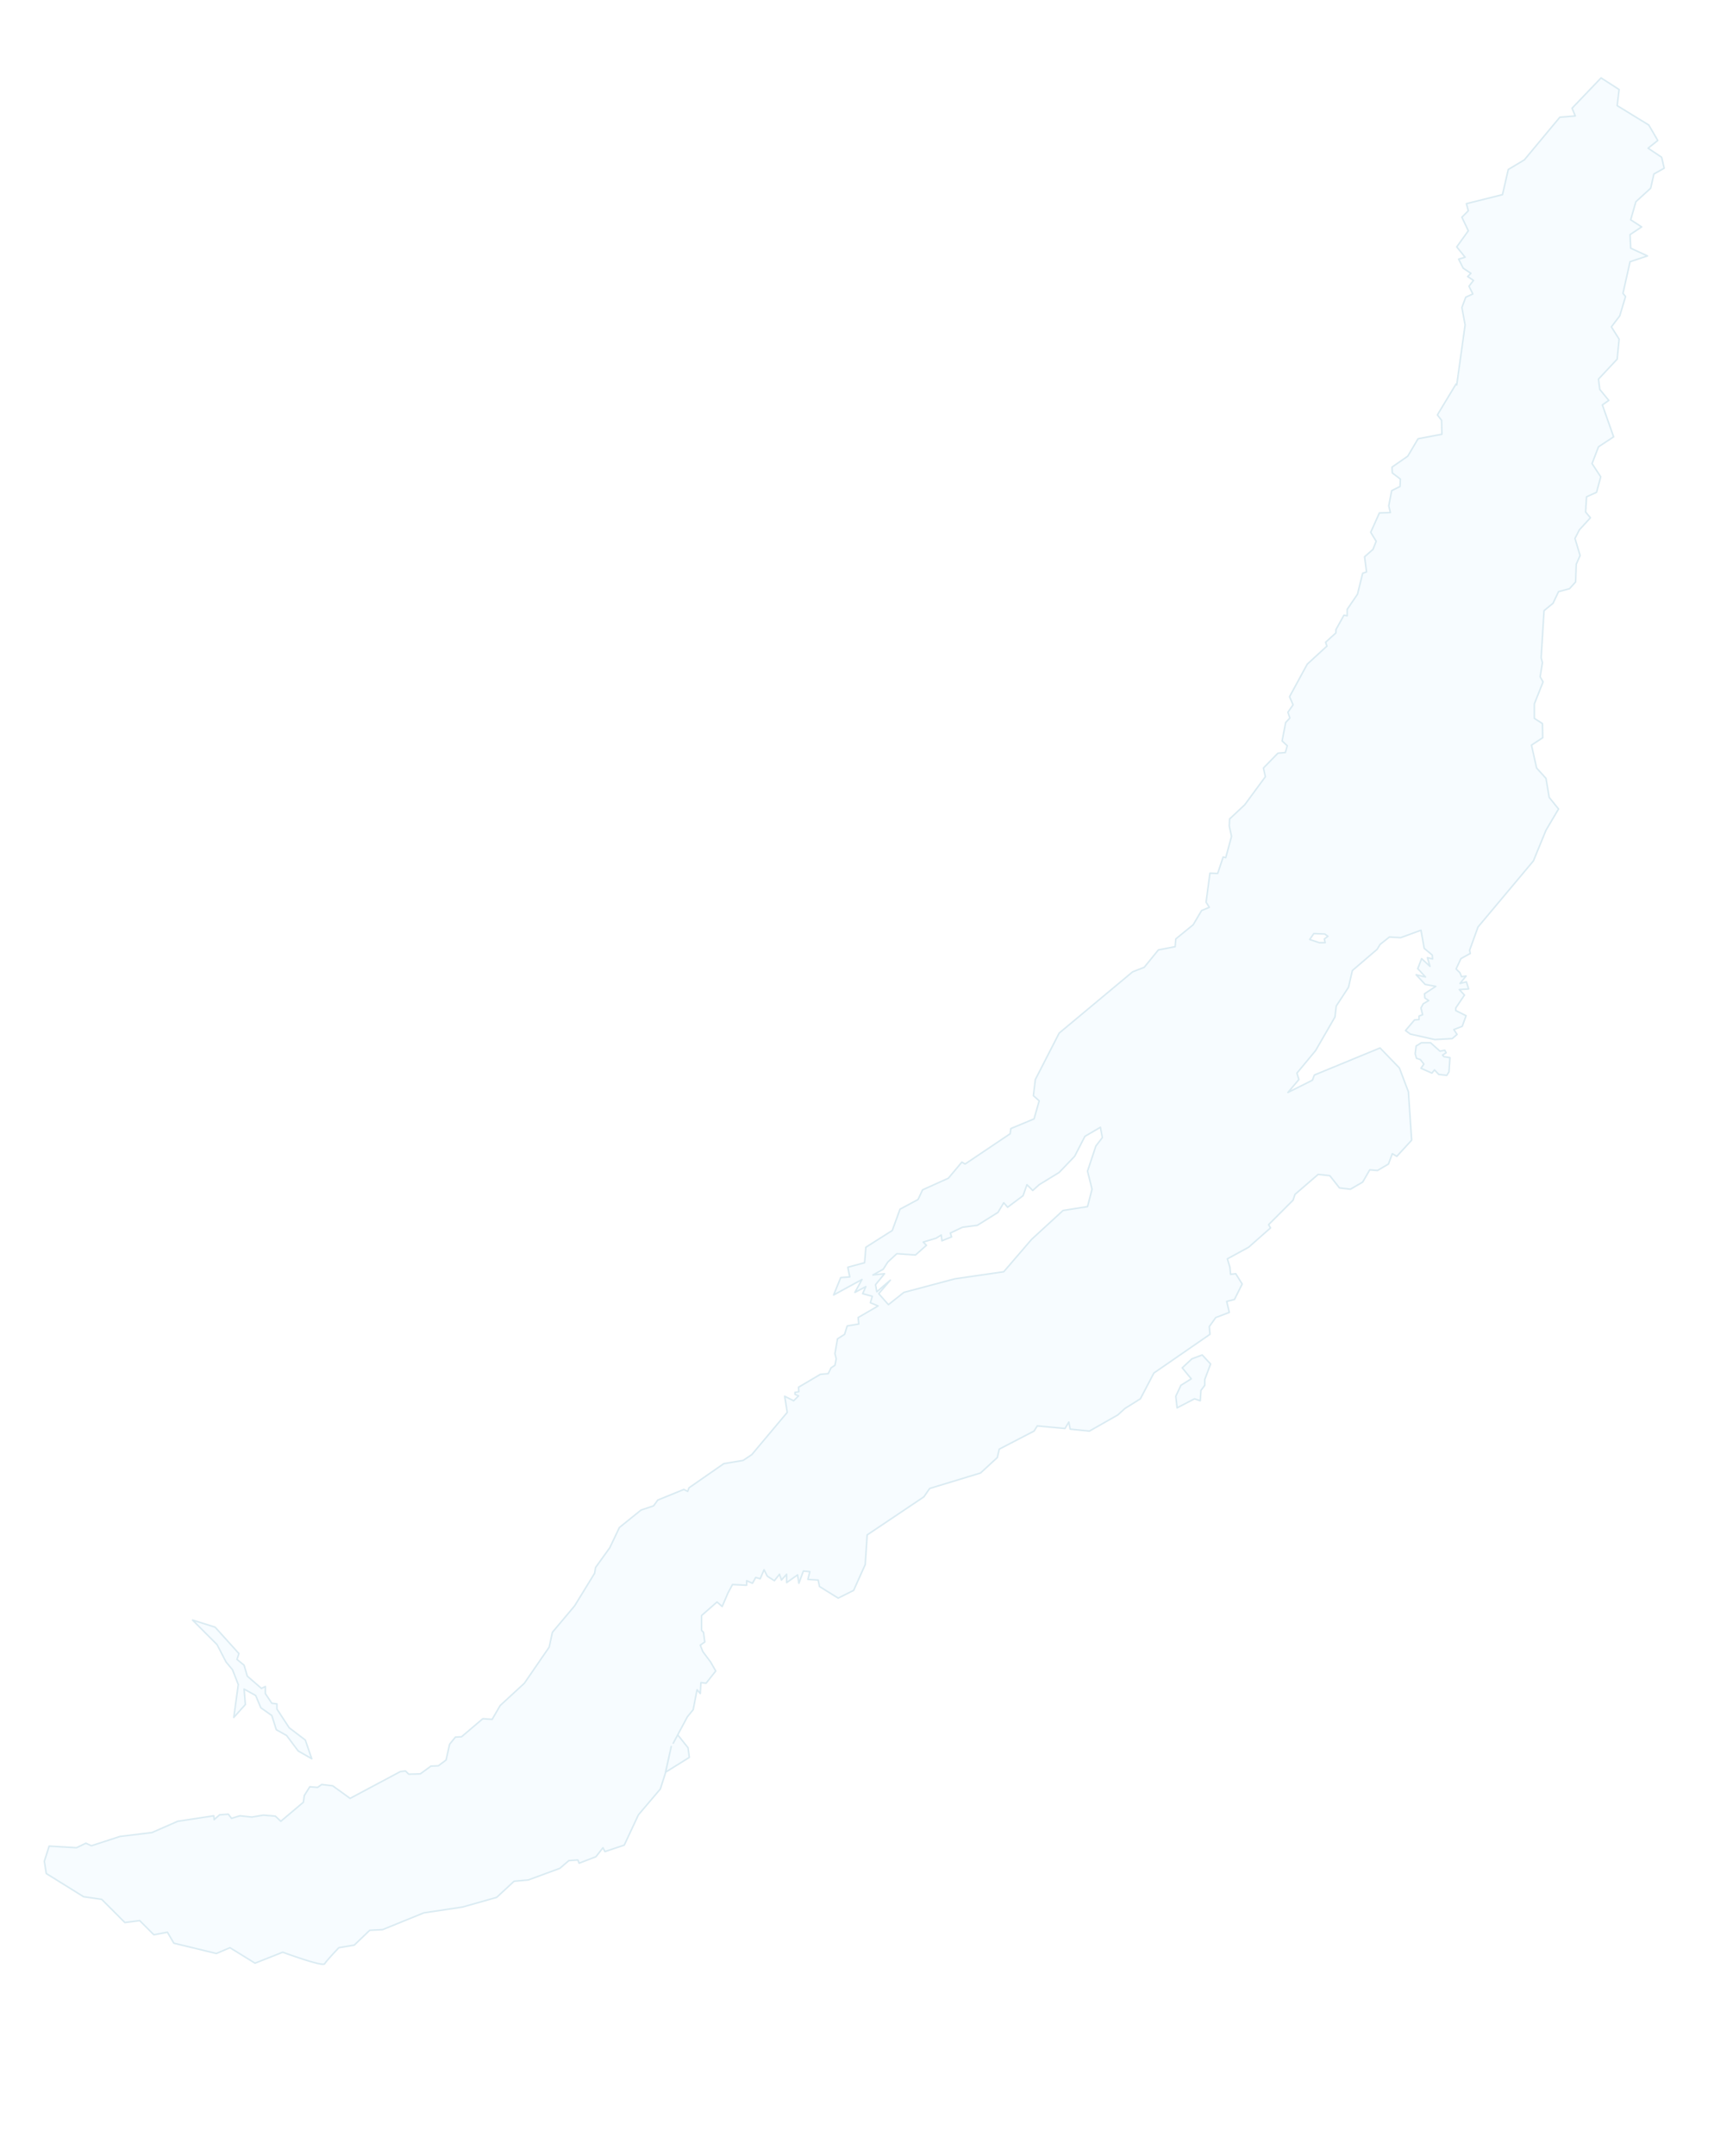 <svg width="1130" height="1405" viewBox="0 0 1130 1405" fill="none" xmlns="http://www.w3.org/2000/svg">
<g opacity="0.15">
<path d="M152.428 1119.06L155.369 1097.62L151.588 1087.96L147.389 1082.92L141.507 1071.57L125.541 1055.6L140.246 1060.22L155.79 1077.45L154.529 1081.24L159.153 1085.02L161.254 1092.16L170.498 1100.15L173.018 1098.89V1103.51L177.22 1109.81L180.579 1110.23V1113.6L188.565 1125.79L199.068 1133.77L203.27 1145.96L194.447 1140.91L186.883 1130.83L180.163 1127.05L177.222 1117.8L170.079 1112.76L166.717 1104.77L159.155 1100.57L159.99 1110.65L152.428 1119.06ZM926.54 696.07L933.683 699.221L935.363 697.12L938.094 700.062L943.346 700.692L944.816 698.384L945.447 689.137L941.457 688.506L940.617 687.454L942.927 685.983L942.087 684.303L938.937 684.934L932.843 679.471H926.752L923.39 681.573L922.759 686.619L923.597 689.561L926.116 690.398L928.427 693.34L926.54 696.07ZM853.996 612.156L860.234 614.239H864.097L863.501 611.86L865.88 610.076L863.8 608.591L856.671 608.294L853.996 612.156ZM579.293 850.093L589.375 842.108L622.566 833.282L654.496 828.658L672.563 807.646L693.15 788.734L709.114 786.214L712.055 774.868L709.114 763.101L714.574 746.709L718.776 741.247L717.515 734.523L707.434 740.406L700.712 753.435L690.63 763.941L677.605 771.926L673.403 775.706L669.622 771.926L667.102 779.069L657.018 786.635L654.498 783.693L650.717 789.998L637.273 798.402L627.61 799.661L619.627 803.443L620.465 805.964L614.164 808.484L613.743 804.705L610.381 806.806L601.979 809.327L604.08 811.428L596.937 817.733L584.754 816.893L578.872 822.358L575.931 826.98L569.209 830.762L576.771 829.922L570.889 837.067L571.729 841.689L580.552 834.125L572.99 842.95L579.293 850.093ZM767.517 917.333L778.86 911.449L782.638 912.711L783.06 905.987L785.579 902.624V898.844L789.36 888.758L783.899 882.874L777.178 885.394L770.874 891.278L776.756 898.423L770.037 902.624L766.675 909.769L767.517 917.333ZM1052.16 284.638L1042.29 291.152L1038.09 302.079L1043.76 310.695L1041.03 320.782L1034.51 323.724L1033.88 333.599L1037.03 337.381L1029.89 345.154L1026.95 350.828L1030.31 361.965L1027.79 367.639L1027.37 379.197L1023.38 383.609L1016.24 385.502L1012.67 393.066L1006.79 397.899L1004.9 428.579L1005.73 431.73L1004.26 440.974L1006.15 444.337L1000.48 458.625V468.081L1005.73 471.444L1005.94 480.689L998.592 485.523L1001.95 500.441L1008.05 507.165L1010.15 519.563L1016.24 527.127L1008.05 540.995L999.858 560.957L963.726 604.032L958.265 619.162L958.686 621.264L952.592 624.627L949.442 631.351L951.962 633.871L953.011 636.392L955.952 635.97L951.962 640.804L956.162 639.755L957.632 644.377L951.541 644.798L954.903 648.373L949.23 656.777V658.458L955.952 661.821L953.432 668.754L947.972 670.855L950.073 674.009L946.922 676.739L935.579 677.372L919.613 673.797L916.463 671.489L922.345 664.555L925.286 664.344V662.032L927.594 661.195L926.545 656.782L928.015 654.049L931.587 651.948L929.067 650.265L928.857 647.535L936.21 642.701L929.279 641.44L923.397 635.137L929.488 636.608L924.446 631.144L926.966 624.629L932.427 629.673L930.747 624.001L934.109 624.841L933.897 622.318L928.646 617.906L926.545 606.138L913.31 610.972L905.958 610.551L899.866 615.385L897.975 618.539L881.799 632.407L879.279 643.334L871.294 655.523L870.456 662.668L857.852 684.519L845.667 699.228L846.928 703.432L839.785 711.836L855.751 703.851L857.01 700.487L899.866 682.837L912.468 695.863L918.35 711.412L920.453 742.932L910.79 753.44L907.849 751.757L905.33 758.481L898.186 762.684L893.144 762.263L888.523 770.248L880.538 774.873L873.397 774.032L867.094 766.047L859.53 765.207L844.406 778.233L843.145 782.015L827.179 797.986L828.44 800.087L814.156 812.695L800.291 820.258L801.971 825.721L802.392 830.345L805.755 829.924L809.954 836.645L804.912 846.732L799.87 847.994L801.55 855.136L792.727 858.5L788.527 864.383L788.946 869.426L752.396 894.643L743.573 911.454L733.489 917.759L728.868 921.96L710.382 932.468L697.778 931.206L696.94 926.584L694.42 930.785L676.353 929.105L674.25 932.468L651.562 944.235L650.303 949.697L639.377 959.784L606.188 969.869L602.407 975.331L565.435 1000.13L564.174 1019.46L556.612 1036.27L546.528 1041.31L534.343 1033.75L533.503 1029.55L526.784 1029.13L528.042 1024.08L523.843 1023.66L520.902 1031.65L520.062 1026.18L512.909 1031.22V1025.76L509.549 1029.54L508.288 1025.76L504.926 1029.96L500.305 1027.02L498.202 1022.82L495.682 1028.7L492.741 1027.86L490.64 1031.64L486.859 1029.96V1032.91L477.617 1032.48L474.676 1037.95L470.898 1046.77L467.536 1043.83L457.452 1052.66V1062.32L458.713 1063.58L459.55 1069.88L456.609 1071.99L458.292 1076.19L463.334 1082.91L466.696 1088.8L460.393 1096.78L457.03 1096.36L456.609 1103.51L454.508 1100.99L451.988 1114.01L448.207 1118.64L438.966 1135.87L441.907 1130.4L448.626 1138.81L449.466 1145.11L433.921 1154.78L437.702 1137.96L433.921 1155.19L430.561 1165.7L416.278 1182.52L407.034 1202.27L394.432 1206.47L393.171 1203.95L388.55 1209.83L377.624 1214.03L376.786 1211.93L370.904 1212.35L365.022 1217.4L344.435 1224.96L335.191 1225.8L323.848 1236.31L301.579 1242.61L276.371 1246.39L249.481 1257.32L241.079 1257.74L230.995 1267.41L220.913 1269.09C220.913 1269.09 212.928 1277.49 211.669 1279.59C210.408 1281.7 184.36 1272.03 184.36 1272.03L166.293 1279.17L149.908 1269.09L141.085 1272.87L113.355 1266.15L109.156 1259L100.333 1260.68L91.089 1251.44L81.426 1252.7L66.299 1237.57L54.536 1235.89L30.17 1220.76L28.909 1212.77L32.059 1202.9L49.917 1203.95L56.008 1201L59.582 1202.68L78.278 1196.59L99.074 1194.07L115.88 1186.72L139.408 1183.14L139.62 1185.66L143.191 1182.51L148.864 1182.09L150.965 1184.82L156.426 1183.14L164.199 1183.98L171.754 1182.72L179.528 1183.36L183.102 1186.72L197.807 1174.32L198.437 1169.91L202.009 1164.24L207.046 1164.66L209.778 1162.76L216.921 1163.6L228.264 1171.8L261.036 1154.35L264.395 1153.94L266.499 1156.04L274.061 1155.83L280.992 1150.78L285.825 1150.57L290.867 1146.79L293.177 1136.49L296.958 1131.87L300.948 1131.66L314.813 1119.89L320.907 1120.31L326.156 1111.28L341.913 1096.78L358.088 1073.25L360.189 1063.58L374.683 1046.35L387.708 1025.13L388.338 1021.35L397.582 1008.53L403.885 995.29L417.96 983.945L426.15 981.212L428.882 977.432L445.897 970.499L448.417 971.758L449.257 969.447L471.945 953.689L484.549 951.587L490.219 947.805L513.326 920.279L511.646 909.774L517.528 912.716L520.678 909.562L518.37 908.512V907.248L520.89 906.827L520.678 903.885L534.962 895.481L540.006 895.06L541.896 891.278L544.418 889.598L545.255 885.394L544.418 882.031L546.098 872.368L550.719 869.426L552.401 863.962L559.963 862.703L559.542 858.5L572.567 850.935L567.525 848.834L568.783 844.631L562.48 842.95L564.584 838.326L557.441 842.108L562.064 833.704L543.578 843.788L548.199 832.442L554.081 832.021L552.822 825.716L563.746 822.774L564.586 812.69L581.811 801.761L586.853 787.892L598.617 781.587L601.558 775.284L618.364 767.718L627.187 757.212L629.29 758.471L658.7 738.719L659.121 735.356L674.247 729.051L677.607 717.284L673.829 713.921L675.087 703.415L690.632 673.157L738.528 633.233L746.09 630.292L755.334 618.946L766.258 616.842L766.679 611.798L778.022 602.552L783.483 593.305L788.527 591.203L786.424 587.84L788.944 568.928L793.988 569.138L797.56 558.42L799.242 558.841L803.021 544.973L801.55 538.249L801.762 533.627L811.634 524.382L825.078 506.101L823.819 500.427L833.273 490.761L838.105 490.342L839.364 485.93L836.004 482.778L838.312 470.802L841.044 467.86L839.783 464.078L843.145 459.244L840.835 453.991L852.389 432.768L865.203 421.001L864.363 418.48L871.085 412.387V410.286L876.336 400.829L878.437 401.248V397.045L885.159 387.17L888.521 373.511L891.041 372.671L889.78 362.793L895.241 357.962L897.344 352.709L893.77 346.825L899.443 334.218L906.586 334.008L905.534 329.596L907.426 319.718L912.887 316.988L913.098 312.154L907.847 308.163L907.638 304.381L917.931 297.236L924.651 285.888L940.196 282.946L939.986 273.911L937.255 270.339L949.44 250.167L949.861 250.798L955.322 211.715L953.221 200.369L955.74 193.645L960.361 191.543L957.841 186.5L960.783 182.718L957.002 180.195L959.105 178.093L954.058 174.742L951.117 168.859L955.319 167.597L949.858 160.873L957.42 150.368L953.218 141.542L957.42 137.339L956.159 132.717L979.687 126.833L983.468 110.442L993.973 104.139L1017.08 76.402L1027.16 75.561L1025.06 70.518L1043.97 50.766L1055.73 58.33L1054.47 68.835L1075.06 81.443L1080.94 91.529L1074.64 96.573L1083.46 102.456L1085.14 109.601L1078.42 113.383L1076.32 122.63L1066.66 131.455L1063.29 143.223L1070.44 147.845L1062.87 152.888L1063.29 161.714L1074.22 166.757L1062.88 170.539L1058.25 191.131L1059.93 193.233L1056.15 205.84L1050.69 212.985L1055.74 220.971L1054.48 233.999L1042.29 247.026L1043.13 253.749L1049.01 260.894L1044.81 263.836L1052.16 284.638Z" fill="#C6ECFF" stroke="#0978AB" stroke-linecap="round" stroke-linejoin="round"/>
</g>
</svg>
